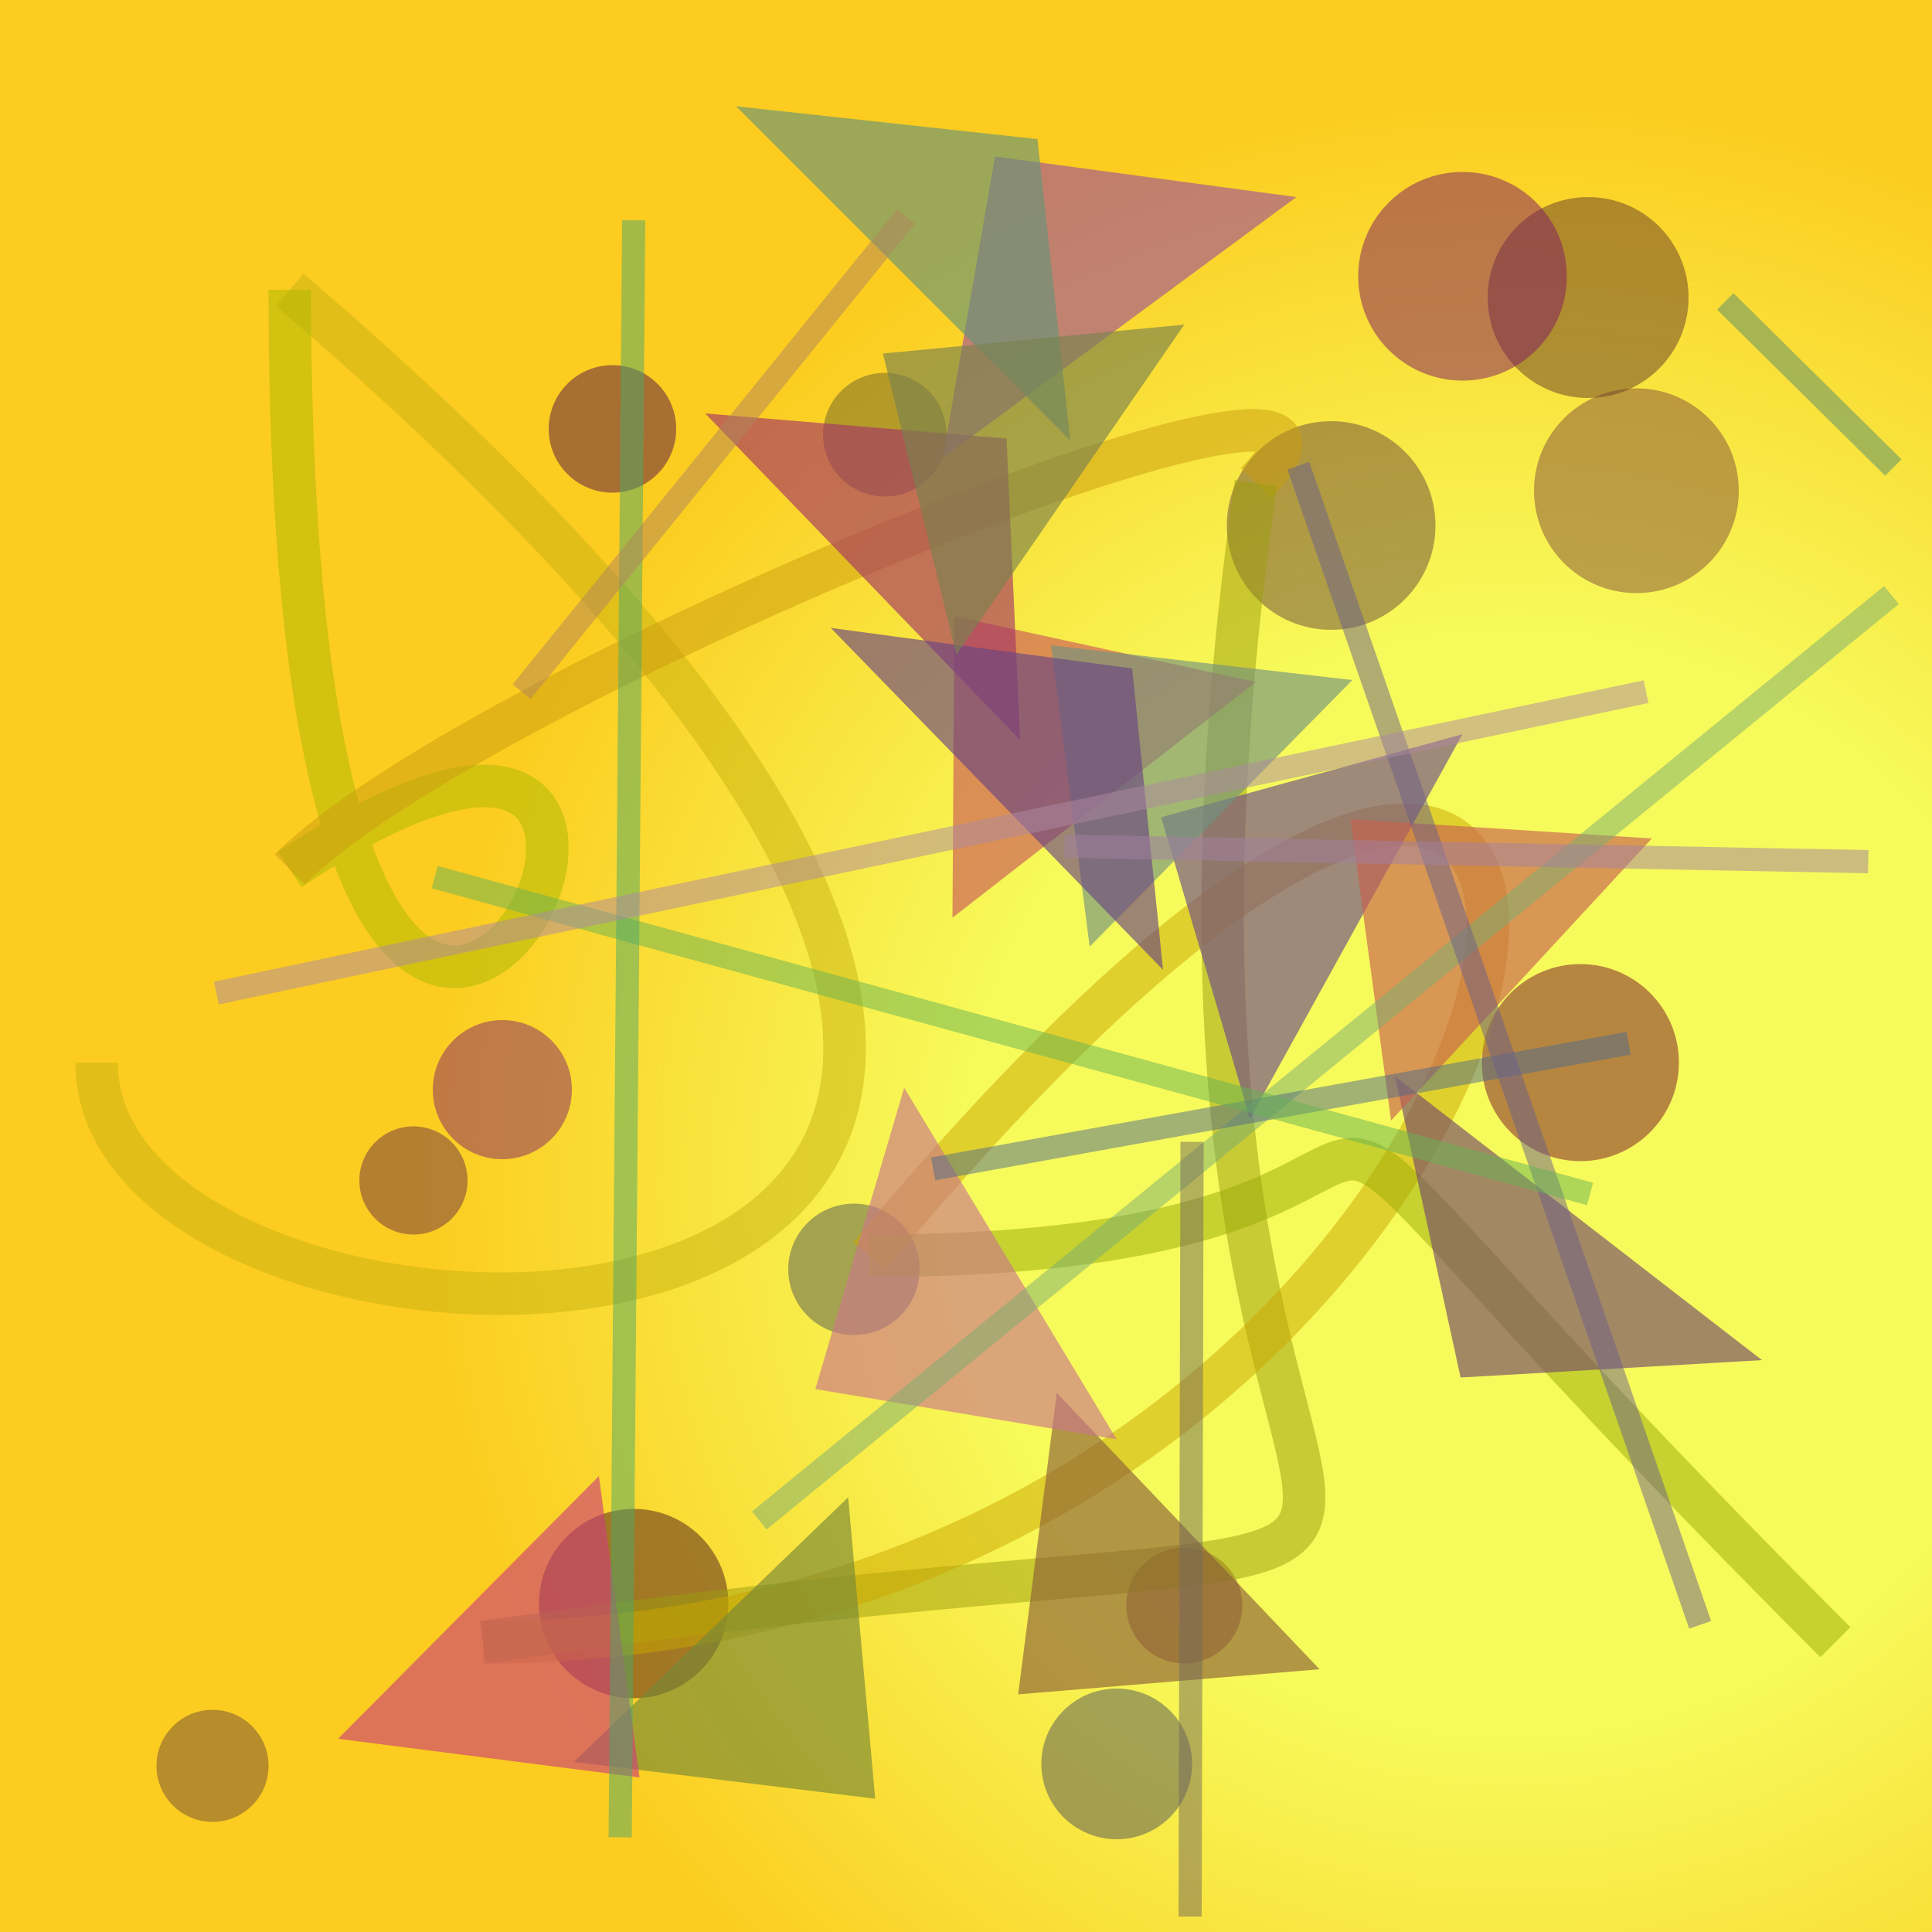 <?xml version="1.0" encoding="UTF-8"?>
<svg xmlns="http://www.w3.org/2000/svg" xmlns:xlink="http://www.w3.org/1999/xlink" width="500pt" height="500pt" viewBox="0 0 500 500" version="1.1">
<defs>
<radialGradient id="radial0" gradientUnits="userSpaceOnUse" cx="0.78" cy="0.612" fx="0.78" fy="0.612" r="0.6" gradientTransform="matrix(500,0,0,500,0,0)">
<stop offset="0.467" style="stop-color:rgb(96.7%,98.2%,35.8%);stop-opacity:1;"/>
<stop offset="0.933" style="stop-color:rgb(98.7%,80%,12.4%);stop-opacity:1;"/>
</radialGradient>
<clipPath id="clip1">
  <rect x="0" y="0" width="500" height="500"/>
</clipPath>
<g id="surface100" clip-path="url(#clip1)">
<rect x="0" y="0" width="500" height="500" style="fill:url(#radial0);stroke:none;"/>
<path style=" stroke:none;fill-rule:nonzero;fill:rgb(44.6%,22%,26.5%);fill-opacity:0.518;" d="M 121 305.5 C 121 313.23 114.73 319.5 107 319.5 C 99.27 319.5 93 313.23 93 305.5 C 93 297.77 99.27 291.5 107 291.5 C 114.73 291.5 121 297.77 121 305.5 C 121 313.23 114.73 319.5 107 319.5 C 99.27 319.5 93 313.23 93 305.5 C 93 297.77 99.27 291.5 107 291.5 C 114.73 291.5 121 297.77 121 305.5 "/>
<path style=" stroke:none;fill-rule:nonzero;fill:rgb(46.4%,32.4%,21.5%);fill-opacity:0.518;" d="M 69.5 457 C 69.5 465.008 63.008 471.5 55 471.5 C 46.992 471.5 40.5 465.008 40.5 457 C 40.5 448.992 46.992 442.5 55 442.5 C 63.008 442.5 69.5 448.992 69.5 457 C 69.5 465.008 63.008 471.5 55 471.5 C 46.992 471.5 40.5 465.008 40.5 457 C 40.5 448.992 46.992 442.5 55 442.5 C 63.008 442.5 69.5 448.992 69.5 457 "/>
<path style=" stroke:none;fill-rule:nonzero;fill:rgb(34.8%,10.1%,27.1%);fill-opacity:0.518;" d="M 175 111 C 175 120.113 167.613 127.5 158.5 127.5 C 149.387 127.5 142 120.113 142 111 C 142 101.887 149.387 94.5 158.5 94.5 C 167.613 94.5 175 101.887 175 111 C 175 120.113 167.613 127.5 158.5 127.5 C 149.387 127.5 142 120.113 142 111 C 142 101.887 149.387 94.5 158.5 94.5 C 167.613 94.5 175 101.887 175 111 "/>
<path style=" stroke:none;fill-rule:nonzero;fill:rgb(33.3%,35%,34.8%);fill-opacity:0.518;" d="M 308.5 456.5 C 308.5 467.27 299.77 476 289 476 C 278.23 476 269.5 467.27 269.5 456.5 C 269.5 445.73 278.23 437 289 437 C 299.77 437 308.5 445.73 308.5 456.5 C 308.5 467.27 299.77 476 289 476 C 278.23 476 269.5 467.27 269.5 456.5 C 269.5 445.73 278.23 437 289 437 C 299.77 437 308.5 445.73 308.5 456.5 "/>
<path style=" stroke:none;fill-rule:nonzero;fill:rgb(54%,16.9%,39.8%);fill-opacity:0.518;" d="M 148 282 C 148 291.941 139.941 300 130 300 C 120.059 300 112 291.941 112 282 C 112 272.059 120.059 264 130 264 C 139.941 264 148 272.059 148 282 C 148 291.941 139.941 300 130 300 C 120.059 300 112 291.941 112 282 C 112 272.059 120.059 264 130 264 C 139.941 264 148 272.059 148 282 "/>
<path style=" stroke:none;fill-rule:nonzero;fill:rgb(52.3%,32.7%,22.9%);fill-opacity:0.518;" d="M 450 127 C 450 141.637 438.137 153.5 423.5 153.5 C 408.863 153.5 397 141.637 397 127 C 397 112.363 408.863 100.5 423.5 100.5 C 438.137 100.5 450 112.363 450 127 C 450 141.637 438.137 153.5 423.5 153.5 C 408.863 153.5 397 141.637 397 127 C 397 112.363 408.863 100.5 423.5 100.5 C 438.137 100.5 450 112.363 450 127 "/>
<path style=" stroke:none;fill-rule:nonzero;fill:rgb(48%,10.5%,16.4%);fill-opacity:0.518;" d="M 434.5 275 C 434.5 289.082 423.082 300.5 409 300.5 C 394.918 300.5 383.5 289.082 383.5 275 C 383.5 260.918 394.918 249.5 409 249.5 C 423.082 249.5 434.5 260.918 434.5 275 C 434.5 289.082 423.082 300.5 409 300.5 C 394.918 300.5 383.5 289.082 383.5 275 C 383.5 260.918 394.918 249.5 409 249.5 C 423.082 249.5 434.5 260.918 434.5 275 "/>
<path style=" stroke:none;fill-rule:nonzero;fill:rgb(34.4%,36.8%,32.9%);fill-opacity:0.518;" d="M 238 328.5 C 238 337.891 230.391 345.5 221 345.5 C 211.609 345.5 204 337.891 204 328.5 C 204 319.109 211.609 311.5 221 311.5 C 230.391 311.5 238 319.109 238 328.5 C 238 337.891 230.391 345.5 221 345.5 C 211.609 345.5 204 337.891 204 328.5 C 204 319.109 211.609 311.5 221 311.5 C 230.391 311.5 238 319.109 238 328.5 "/>
<path style=" stroke:none;fill-rule:nonzero;fill:rgb(41.3%,25.5%,16.2%);fill-opacity:0.518;" d="M 437 77 C 437 91.359 425.359 103 411 103 C 396.641 103 385 91.359 385 77 C 385 62.641 396.641 51 411 51 C 425.359 51 437 62.641 437 77 C 437 91.359 425.359 103 411 103 C 396.641 103 385 91.359 385 77 C 385 62.641 396.641 51 411 51 C 425.359 51 437 62.641 437 77 "/>
<path style=" stroke:none;fill-rule:nonzero;fill:rgb(44.8%,39.3%,15.2%);fill-opacity:0.518;" d="M 245 112.5 C 245 121.336 237.836 128.5 229 128.5 C 220.164 128.5 213 121.336 213 112.5 C 213 103.664 220.164 96.5 229 96.5 C 237.836 96.5 245 103.664 245 112.5 C 245 121.336 237.836 128.5 229 128.5 C 220.164 128.5 213 121.336 213 112.5 C 213 103.664 220.164 96.5 229 96.5 C 237.836 96.5 245 103.664 245 112.5 "/>
<path style=" stroke:none;fill-rule:nonzero;fill:rgb(31.3%,12.8%,10.6%);fill-opacity:0.518;" d="M 188.5 415 C 188.5 428.531 177.531 439.5 164 439.5 C 150.469 439.5 139.5 428.531 139.5 415 C 139.5 401.469 150.469 390.5 164 390.5 C 177.531 390.5 188.5 401.469 188.5 415 C 188.5 428.531 177.531 439.5 164 439.5 C 150.469 439.5 139.5 428.531 139.5 415 C 139.5 401.469 150.469 390.5 164 390.5 C 177.531 390.5 188.5 401.469 188.5 415 "/>
<path style=" stroke:none;fill-rule:nonzero;fill:rgb(42.7%,30.8%,23.5%);fill-opacity:0.518;" d="M 371.5 136 C 371.5 150.91 359.41 163 344.5 163 C 329.59 163 317.5 150.91 317.5 136 C 317.5 121.09 329.59 109 344.5 109 C 359.41 109 371.5 121.09 371.5 136 C 371.5 150.91 359.41 163 344.5 163 C 329.59 163 317.5 150.91 317.5 136 C 317.5 121.09 329.59 109 344.5 109 C 359.41 109 371.5 121.09 371.5 136 "/>
<path style=" stroke:none;fill-rule:nonzero;fill:rgb(56.3%,32.1%,19.5%);fill-opacity:0.518;" d="M 321.5 415.5 C 321.5 423.785 314.785 430.5 306.5 430.5 C 298.215 430.5 291.5 423.785 291.5 415.5 C 291.5 407.215 298.215 400.5 306.5 400.5 C 314.785 400.5 321.5 407.215 321.5 415.5 C 321.5 423.785 314.785 430.5 306.5 430.5 C 298.215 430.5 291.5 423.785 291.5 415.5 C 291.5 407.215 298.215 400.5 306.5 400.5 C 314.785 400.5 321.5 407.215 321.5 415.5 "/>
<path style=" stroke:none;fill-rule:nonzero;fill:rgb(50.6%,11.8%,37.3%);fill-opacity:0.518;" d="M 405.5 71.5 C 405.5 86.41 393.41 98.5 378.5 98.5 C 363.59 98.5 351.5 86.41 351.5 71.5 C 351.5 56.59 363.59 44.5 378.5 44.5 C 393.41 44.5 405.5 56.59 405.5 71.5 C 405.5 86.41 393.41 98.5 378.5 98.5 C 363.59 98.5 351.5 86.41 351.5 71.5 C 351.5 56.59 363.59 44.5 378.5 44.5 C 393.41 44.5 405.5 56.59 405.5 71.5 "/>
<path style="fill:none;stroke-width:0.022;stroke-linecap:butt;stroke-linejoin:miter;stroke:rgb(78.5%,70%,6.2%);stroke-opacity:0.504;stroke-miterlimit:10;" d="M 0.05 0.55 C 0.05 0.75 0.85 0.75 0.15 0.15 " transform="matrix(500,0,0,500,0,0)"/>
<path style="fill:none;stroke-width:0.022;stroke-linecap:butt;stroke-linejoin:miter;stroke:rgb(67.2%,72.7%,0.4%);stroke-opacity:0.504;stroke-miterlimit:10;" d="M 0.15 0.15 C 0.15 0.85 0.45 0.25 0.15 0.45 " transform="matrix(500,0,0,500,0,0)"/>
<path style="fill:none;stroke-width:0.022;stroke-linecap:butt;stroke-linejoin:miter;stroke:rgb(79.2%,61.8%,5.8%);stroke-opacity:0.504;stroke-miterlimit:10;" d="M 0.15 0.45 C 0.25 0.35 0.75 0.15 0.65 0.25 " transform="matrix(500,0,0,500,0,0)"/>
<path style="fill:none;stroke-width:0.022;stroke-linecap:butt;stroke-linejoin:miter;stroke:rgb(61.9%,61.9%,6.1%);stroke-opacity:0.504;stroke-miterlimit:10;" d="M 0.65 0.25 C 0.55 0.95 0.95 0.75 0.25 0.85 " transform="matrix(500,0,0,500,0,0)"/>
<path style="fill:none;stroke-width:0.022;stroke-linecap:butt;stroke-linejoin:miter;stroke:rgb(79.3%,65.5%,0.1%);stroke-opacity:0.504;stroke-miterlimit:10;" d="M 0.25 0.85 C 0.85 0.85 0.95 0.05 0.45 0.65 " transform="matrix(500,0,0,500,0,0)"/>
<path style="fill:none;stroke-width:0.022;stroke-linecap:butt;stroke-linejoin:miter;stroke:rgb(60.3%,67.3%,2.5%);stroke-opacity:0.504;stroke-miterlimit:10;" d="M 0.45 0.65 C 0.85 0.65 0.55 0.45 0.95 0.85 " transform="matrix(500,0,0,500,0,0)"/>
<path style=" stroke:none;fill-rule:nonzero;fill:rgb(43.6%,29.5%,53.5%);fill-opacity:0.644;" d="M 378.5 190 L 300.5 211.5 L 323.5 289.5 L 378.5 190 "/>
<path style=" stroke:none;fill-rule:nonzero;fill:rgb(79%,34.8%,34.1%);fill-opacity:0.644;" d="M 325 176.5 L 247 159.5 L 246.5 237.5 L 325 176.5 "/>
<path style=" stroke:none;fill-rule:nonzero;fill:rgb(63.8%,20.9%,40%);fill-opacity:0.644;" d="M 182.5 107 L 260.5 113.5 L 264 191.5 L 182.5 107 "/>
<path style=" stroke:none;fill-rule:nonzero;fill:rgb(62.7%,33%,58.7%);fill-opacity:0.644;" d="M 335.5 51 L 257.5 40.5 L 244 118.5 L 335.5 51 "/>
<path style=" stroke:none;fill-rule:nonzero;fill:rgb(46.5%,52.9%,21%);fill-opacity:0.644;" d="M 148.5 456 L 226.5 465.5 L 219.5 387.5 L 148.5 456 "/>
<path style=" stroke:none;fill-rule:nonzero;fill:rgb(45.1%,57.6%,50.3%);fill-opacity:0.644;" d="M 350 176 L 272 167 L 282 245 L 350 176 "/>
<path style=" stroke:none;fill-rule:nonzero;fill:rgb(54.4%,37%,21.5%);fill-opacity:0.644;" d="M 341.5 432 L 263.5 438.5 L 273.5 360.5 L 341.5 432 "/>
<path style=" stroke:none;fill-rule:nonzero;fill:rgb(45.7%,29.1%,41.6%);fill-opacity:0.644;" d="M 456 352 L 378 356.5 L 361 278.5 L 456 352 "/>
<path style=" stroke:none;fill-rule:nonzero;fill:rgb(40.5%,57.9%,46.8%);fill-opacity:0.644;" d="M 190.5 27.5 L 268.5 36 L 277 114 L 190.5 27.5 "/>
<path style=" stroke:none;fill-rule:nonzero;fill:rgb(78.2%,37.8%,31.5%);fill-opacity:0.644;" d="M 427.5 217 L 349.5 212 L 360 290 L 427.5 217 "/>
<path style=" stroke:none;fill-rule:nonzero;fill:rgb(41.6%,26.8%,50.9%);fill-opacity:0.644;" d="M 215 162.5 L 293 173 L 301 251 L 215 162.5 "/>
<path style=" stroke:none;fill-rule:nonzero;fill:rgb(79.7%,25.9%,46.7%);fill-opacity:0.644;" d="M 87.5 450 L 165.5 460 L 155 382 L 87.5 450 "/>
<path style=" stroke:none;fill-rule:nonzero;fill:rgb(47.4%,50.5%,30.8%);fill-opacity:0.644;" d="M 306.5 84 L 228.5 91.5 L 247.5 169.5 L 306.5 84 "/>
<path style=" stroke:none;fill-rule:nonzero;fill:rgb(79%,46.4%,53.6%);fill-opacity:0.644;" d="M 289 372.5 L 211 359.5 L 234 281.5 L 289 372.5 "/>
<path style="fill:none;stroke-width:0.012;stroke-linecap:butt;stroke-linejoin:miter;stroke:rgb(48.3%,67.7%,44.2%);stroke-opacity:0.504;stroke-miterlimit:10;" d="M 0.979 0.308 L 0.393 0.787 " transform="matrix(500,0,0,500,0,0)"/>
<path style="fill:none;stroke-width:0.012;stroke-linecap:butt;stroke-linejoin:miter;stroke:rgb(31.1%,42%,54%);stroke-opacity:0.504;stroke-miterlimit:10;" d="M 0.843 0.54 L 0.483 0.605 " transform="matrix(500,0,0,500,0,0)"/>
<path style="fill:none;stroke-width:0.012;stroke-linecap:butt;stroke-linejoin:miter;stroke:rgb(45.7%,41.2%,36.4%);stroke-opacity:0.504;stroke-miterlimit:10;" d="M 0.616 0.992 L 0.617 0.591 " transform="matrix(500,0,0,500,0,0)"/>
<path style="fill:none;stroke-width:0.012;stroke-linecap:butt;stroke-linejoin:miter;stroke:rgb(33.5%,55.1%,43.1%);stroke-opacity:0.504;stroke-miterlimit:10;" d="M 0.98 0.242 L 0.893 0.156 " transform="matrix(500,0,0,500,0,0)"/>
<path style="fill:none;stroke-width:0.012;stroke-linecap:butt;stroke-linejoin:miter;stroke:rgb(42%,37.5%,53.6%);stroke-opacity:0.504;stroke-miterlimit:10;" d="M 0.88 0.841 L 0.672 0.241 " transform="matrix(500,0,0,500,0,0)"/>
<path style="fill:none;stroke-width:0.012;stroke-linecap:butt;stroke-linejoin:miter;stroke:rgb(40.6%,70%,33.3%);stroke-opacity:0.504;stroke-miterlimit:10;" d="M 0.225 0.454 L 0.823 0.618 " transform="matrix(500,0,0,500,0,0)"/>
<path style="fill:none;stroke-width:0.012;stroke-linecap:butt;stroke-linejoin:miter;stroke:rgb(30.3%,66.4%,40.6%);stroke-opacity:0.504;stroke-miterlimit:10;" d="M 0.328 0.114 L 0.321 0.951 " transform="matrix(500,0,0,500,0,0)"/>
<path style="fill:none;stroke-width:0.012;stroke-linecap:butt;stroke-linejoin:miter;stroke:rgb(69.1%,52%,35.7%);stroke-opacity:0.504;stroke-miterlimit:10;" d="M 0.469 0.112 L 0.27 0.358 " transform="matrix(500,0,0,500,0,0)"/>
<path style="fill:none;stroke-width:0.012;stroke-linecap:butt;stroke-linejoin:miter;stroke:rgb(63.9%,50.8%,62.9%);stroke-opacity:0.504;stroke-miterlimit:10;" d="M 0.551 0.438 L 0.967 0.446 " transform="matrix(500,0,0,500,0,0)"/>
<path style="fill:none;stroke-width:0.012;stroke-linecap:butt;stroke-linejoin:miter;stroke:rgb(68.5%,54.1%,63%);stroke-opacity:0.504;stroke-miterlimit:10;" d="M 0.852 0.358 L 0.112 0.514 " transform="matrix(500,0,0,500,0,0)"/>
</g>
</defs>
<g id="surface97">
<use xlink:href="#surface100"/>
</g>
</svg>

